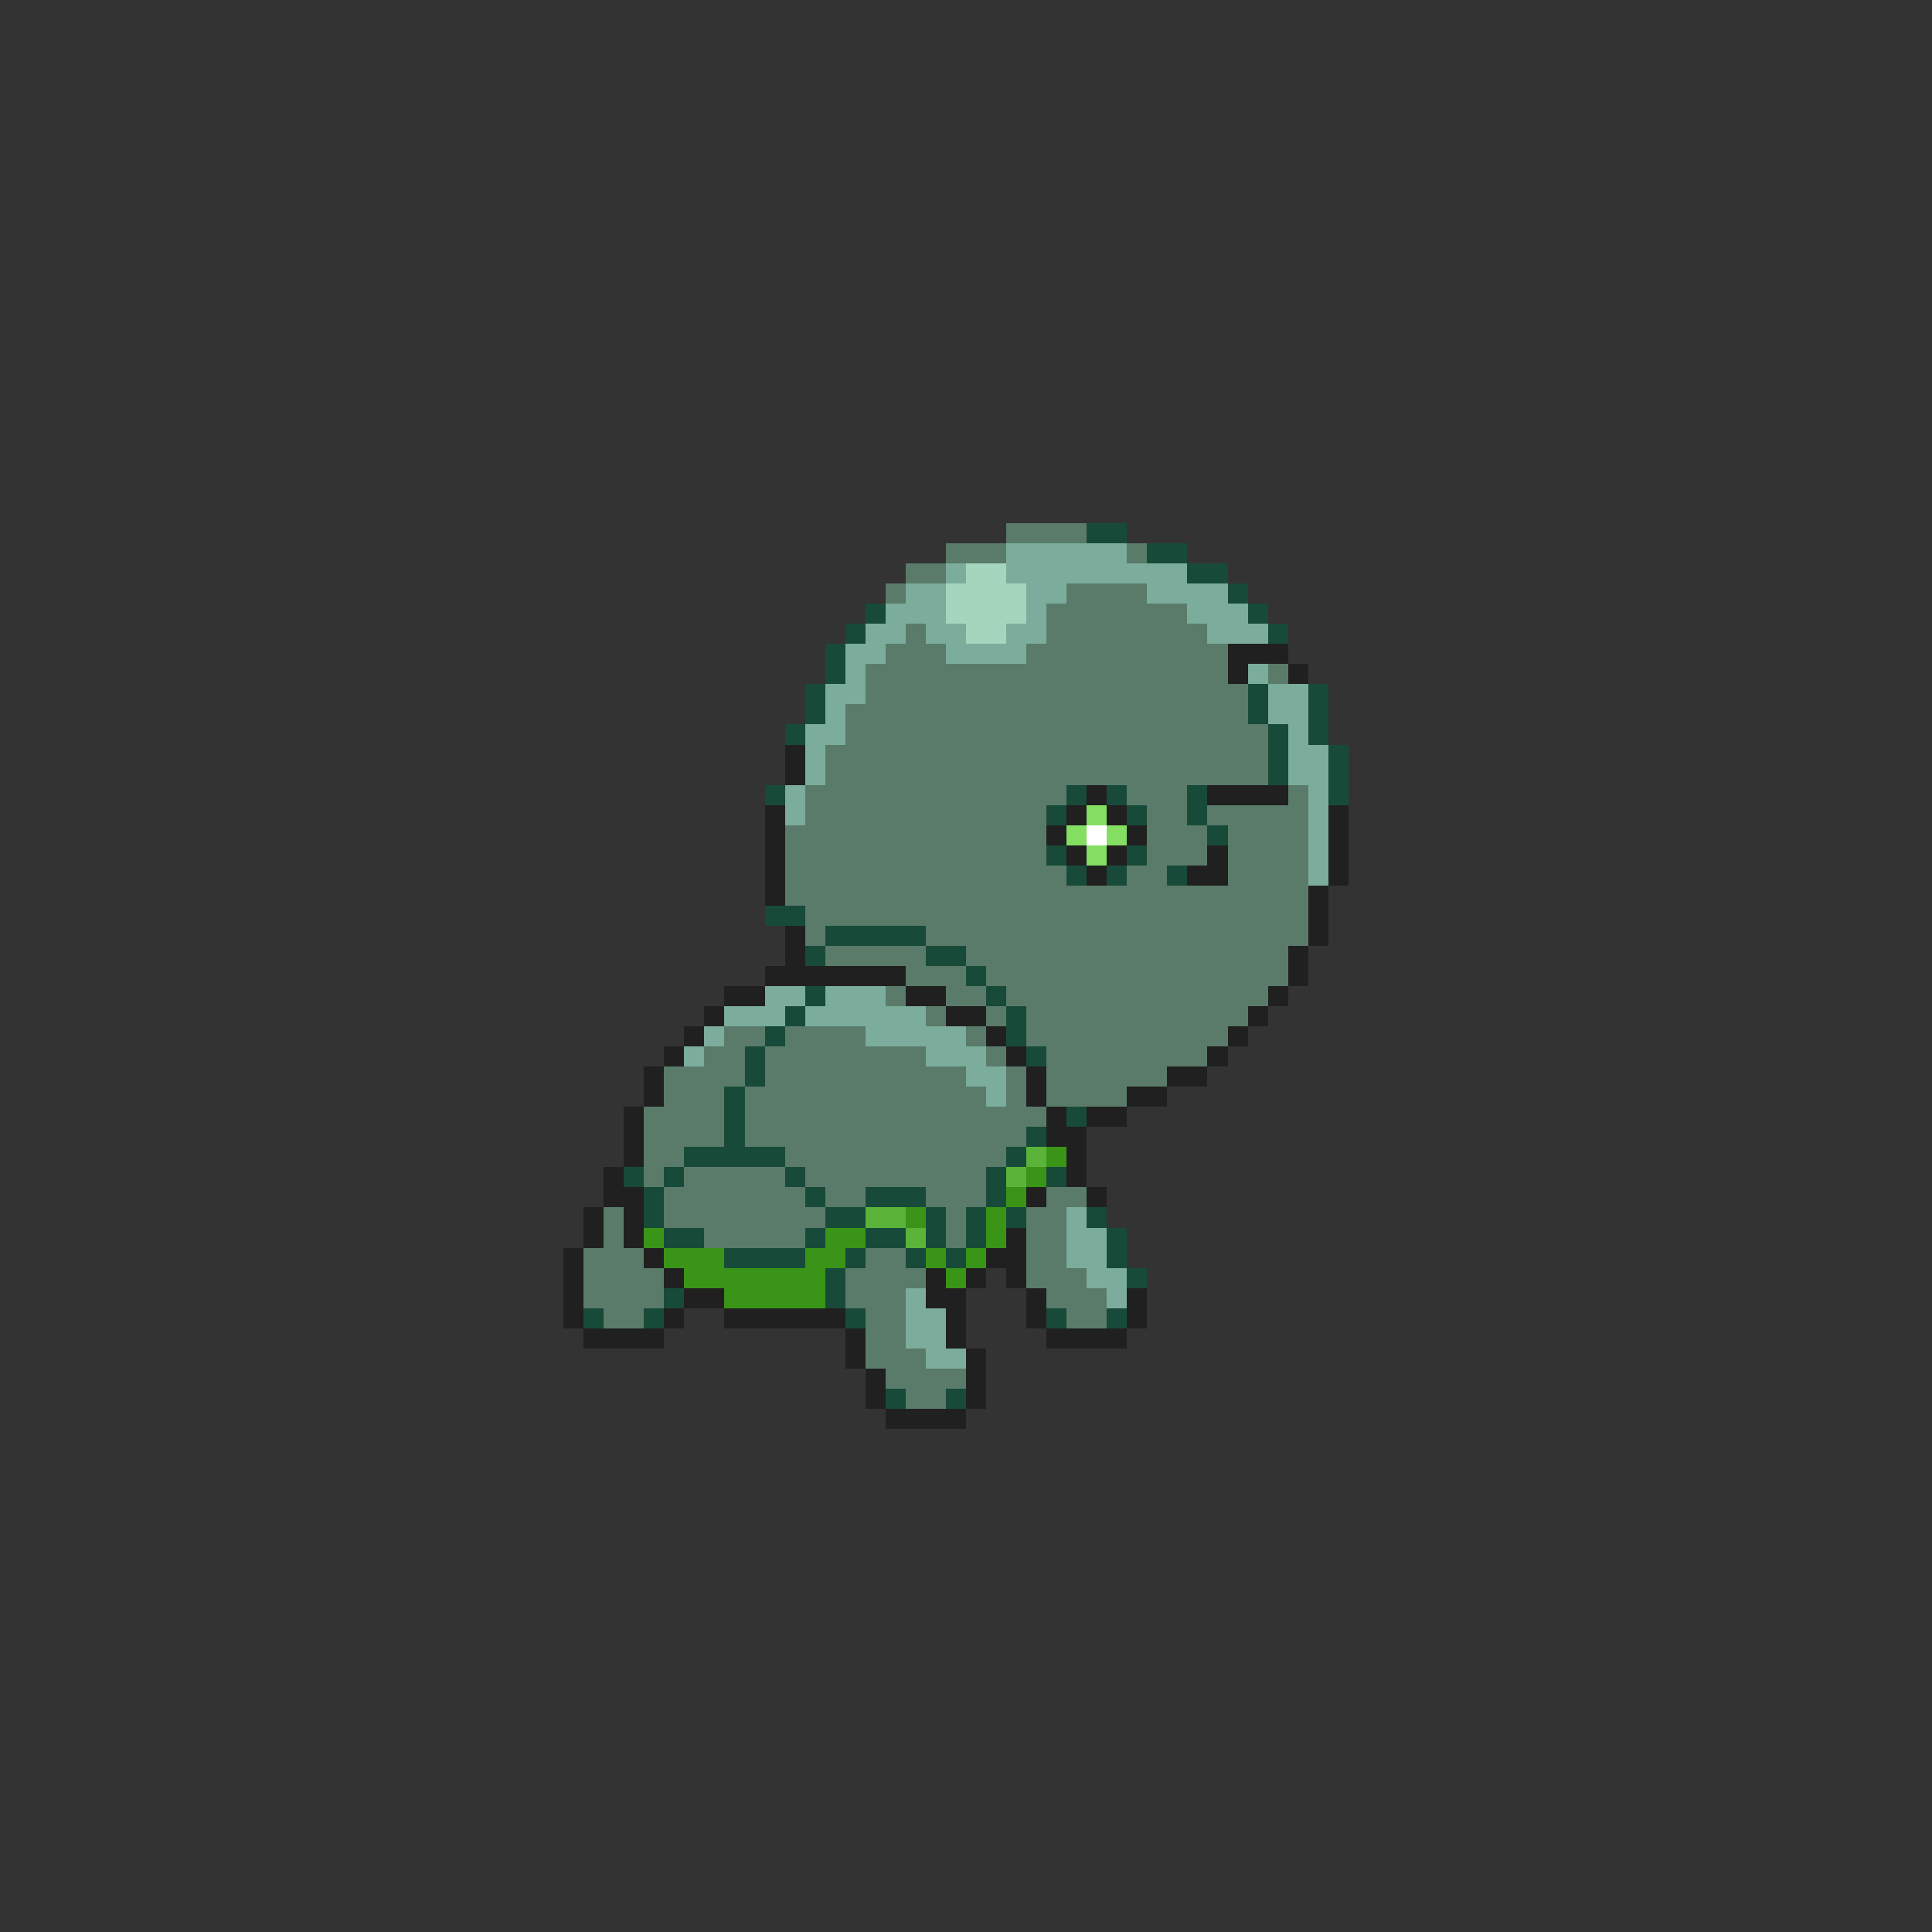 <svg xmlns="http://www.w3.org/2000/svg" viewBox="0 -0.5 96 96" shape-rendering="crispEdges">
<rect x="0" y="-0.5" width="96" height="96" fill="#333333" stroke="none"/>
<path stroke="#5a7b6a" d="M50 26h4M47 27h3M56 27h1M45 28h2M44 29h1M53 29h4M52 30h7M45 31h1M52 31h8M44 32h3M51 32h10M43 33h18M63 33h1M43 34h19M42 35h20M42 36h21M41 37h22M41 38h22M40 39h13M56 39h3M64 39h1M40 40h12M57 40h2M60 40h5M39 41h13M57 41h3M61 41h4M39 42h13M57 42h3M61 42h4M39 43h14M56 43h2M61 43h4M39 44h26M40 45h25M40 46h1M46 46h19M41 47h5M48 47h16M45 48h3M49 48h15M44 49h1M47 49h2M50 49h13M46 50h1M49 50h1M51 50h11M36 51h2M39 51h4M48 51h1M51 51h10M35 52h2M38 52h8M49 52h1M52 52h8M33 53h4M38 53h10M50 53h1M52 53h6M33 54h3M37 54h12M50 54h1M52 54h4M32 55h4M37 55h15M32 56h4M37 56h14M32 57h2M39 57h11M32 58h1M34 58h5M40 58h9M33 59h7M41 59h2M46 59h3M52 59h2M30 60h1M33 60h8M47 60h1M51 60h2M30 61h1M35 61h5M47 61h1M51 61h2M29 62h3M43 62h2M51 62h2M29 63h4M42 63h4M51 63h3M29 64h4M42 64h3M52 64h3M30 65h2M43 65h2M53 65h2M43 66h2M43 67h3M44 68h4M45 69h2" />
<path stroke="#184a39" d="M54 26h2M57 27h2M59 28h2M61 29h1M43 30h1M62 30h1M42 31h1M63 31h1M41 32h1M41 33h1M40 34h1M62 34h1M65 34h1M40 35h1M62 35h1M65 35h1M39 36h1M63 36h1M65 36h1M63 37h1M66 37h1M63 38h1M66 38h1M38 39h1M53 39h1M55 39h1M59 39h1M66 39h1M52 40h1M56 40h1M59 40h1M60 41h1M52 42h1M56 42h1M53 43h1M55 43h1M58 43h1M38 45h2M41 46h5M40 47h1M46 47h2M48 48h1M40 49h1M49 49h1M39 50h1M50 50h1M38 51h1M50 51h1M37 52h1M51 52h1M37 53h1M36 54h1M36 55h1M53 55h1M36 56h1M51 56h1M34 57h5M50 57h1M31 58h1M33 58h1M39 58h1M49 58h1M52 58h1M32 59h1M40 59h1M43 59h3M49 59h1M32 60h1M41 60h2M46 60h1M48 60h1M50 60h1M54 60h1M33 61h2M40 61h1M43 61h2M46 61h1M48 61h1M55 61h1M36 62h4M42 62h1M45 62h1M47 62h1M55 62h1M41 63h1M56 63h1M33 64h1M41 64h1M29 65h1M32 65h1M42 65h1M52 65h1M55 65h1M44 69h1M47 69h1" />
<path stroke="#7bac9c" d="M50 27h6M47 28h1M50 28h9M45 29h2M51 29h2M57 29h4M44 30h3M51 30h1M59 30h3M43 31h2M46 31h2M50 31h2M60 31h3M42 32h2M47 32h4M42 33h1M62 33h1M41 34h2M63 34h2M41 35h1M63 35h2M40 36h2M64 36h1M40 37h1M64 37h2M40 38h1M64 38h2M39 39h1M65 39h1M39 40h1M65 40h1M65 41h1M65 42h1M65 43h1M38 49h2M41 49h3M36 50h3M40 50h6M35 51h1M43 51h5M34 52h1M46 52h3M48 53h2M49 54h1M53 60h1M53 61h2M53 62h2M54 63h2M45 64h1M55 64h1M45 65h2M45 66h2M46 67h2" />
<path stroke="#a4d5bd" d="M48 28h2M47 29h4M47 30h4M48 31h2" />
<path stroke="#202020" d="M61 32h3M61 33h1M64 33h1M39 37h1M39 38h1M54 39h1M60 39h4M38 40h1M53 40h1M55 40h1M66 40h1M38 41h1M52 41h1M56 41h1M66 41h1M38 42h1M53 42h1M55 42h1M60 42h1M66 42h1M38 43h1M54 43h1M59 43h2M66 43h1M38 44h1M65 44h1M65 45h1M39 46h1M65 46h1M39 47h1M64 47h1M38 48h7M64 48h1M36 49h2M45 49h2M63 49h1M35 50h1M47 50h2M62 50h1M34 51h1M49 51h1M61 51h1M33 52h1M50 52h1M60 52h1M32 53h1M51 53h1M58 53h2M32 54h1M51 54h1M56 54h2M31 55h1M52 55h1M54 55h2M31 56h1M52 56h2M31 57h1M53 57h1M30 58h1M53 58h1M30 59h2M51 59h1M54 59h1M29 60h1M31 60h1M29 61h1M31 61h1M50 61h1M28 62h1M32 62h1M49 62h2M28 63h1M33 63h1M46 63h1M48 63h1M50 63h1M28 64h1M34 64h2M46 64h2M51 64h1M56 64h1M28 65h1M33 65h1M36 65h6M47 65h1M51 65h1M56 65h1M29 66h4M42 66h1M47 66h1M52 66h4M42 67h1M48 67h1M43 68h1M48 68h1M43 69h1M48 69h1M44 70h4" />
<path stroke="#83de62" d="M54 40h1M53 41h1M55 41h1M54 42h1" />
<path stroke="#ffffff" d="M54 41h1" />
<path stroke="#5ab439" d="M51 57h1M50 58h1M43 60h2M45 61h1" />
<path stroke="#399418" d="M52 57h1M51 58h1M50 59h1M45 60h1M49 60h1M32 61h1M41 61h2M49 61h1M33 62h3M40 62h2M46 62h1M48 62h1M34 63h7M47 63h1M36 64h5" />
</svg>
